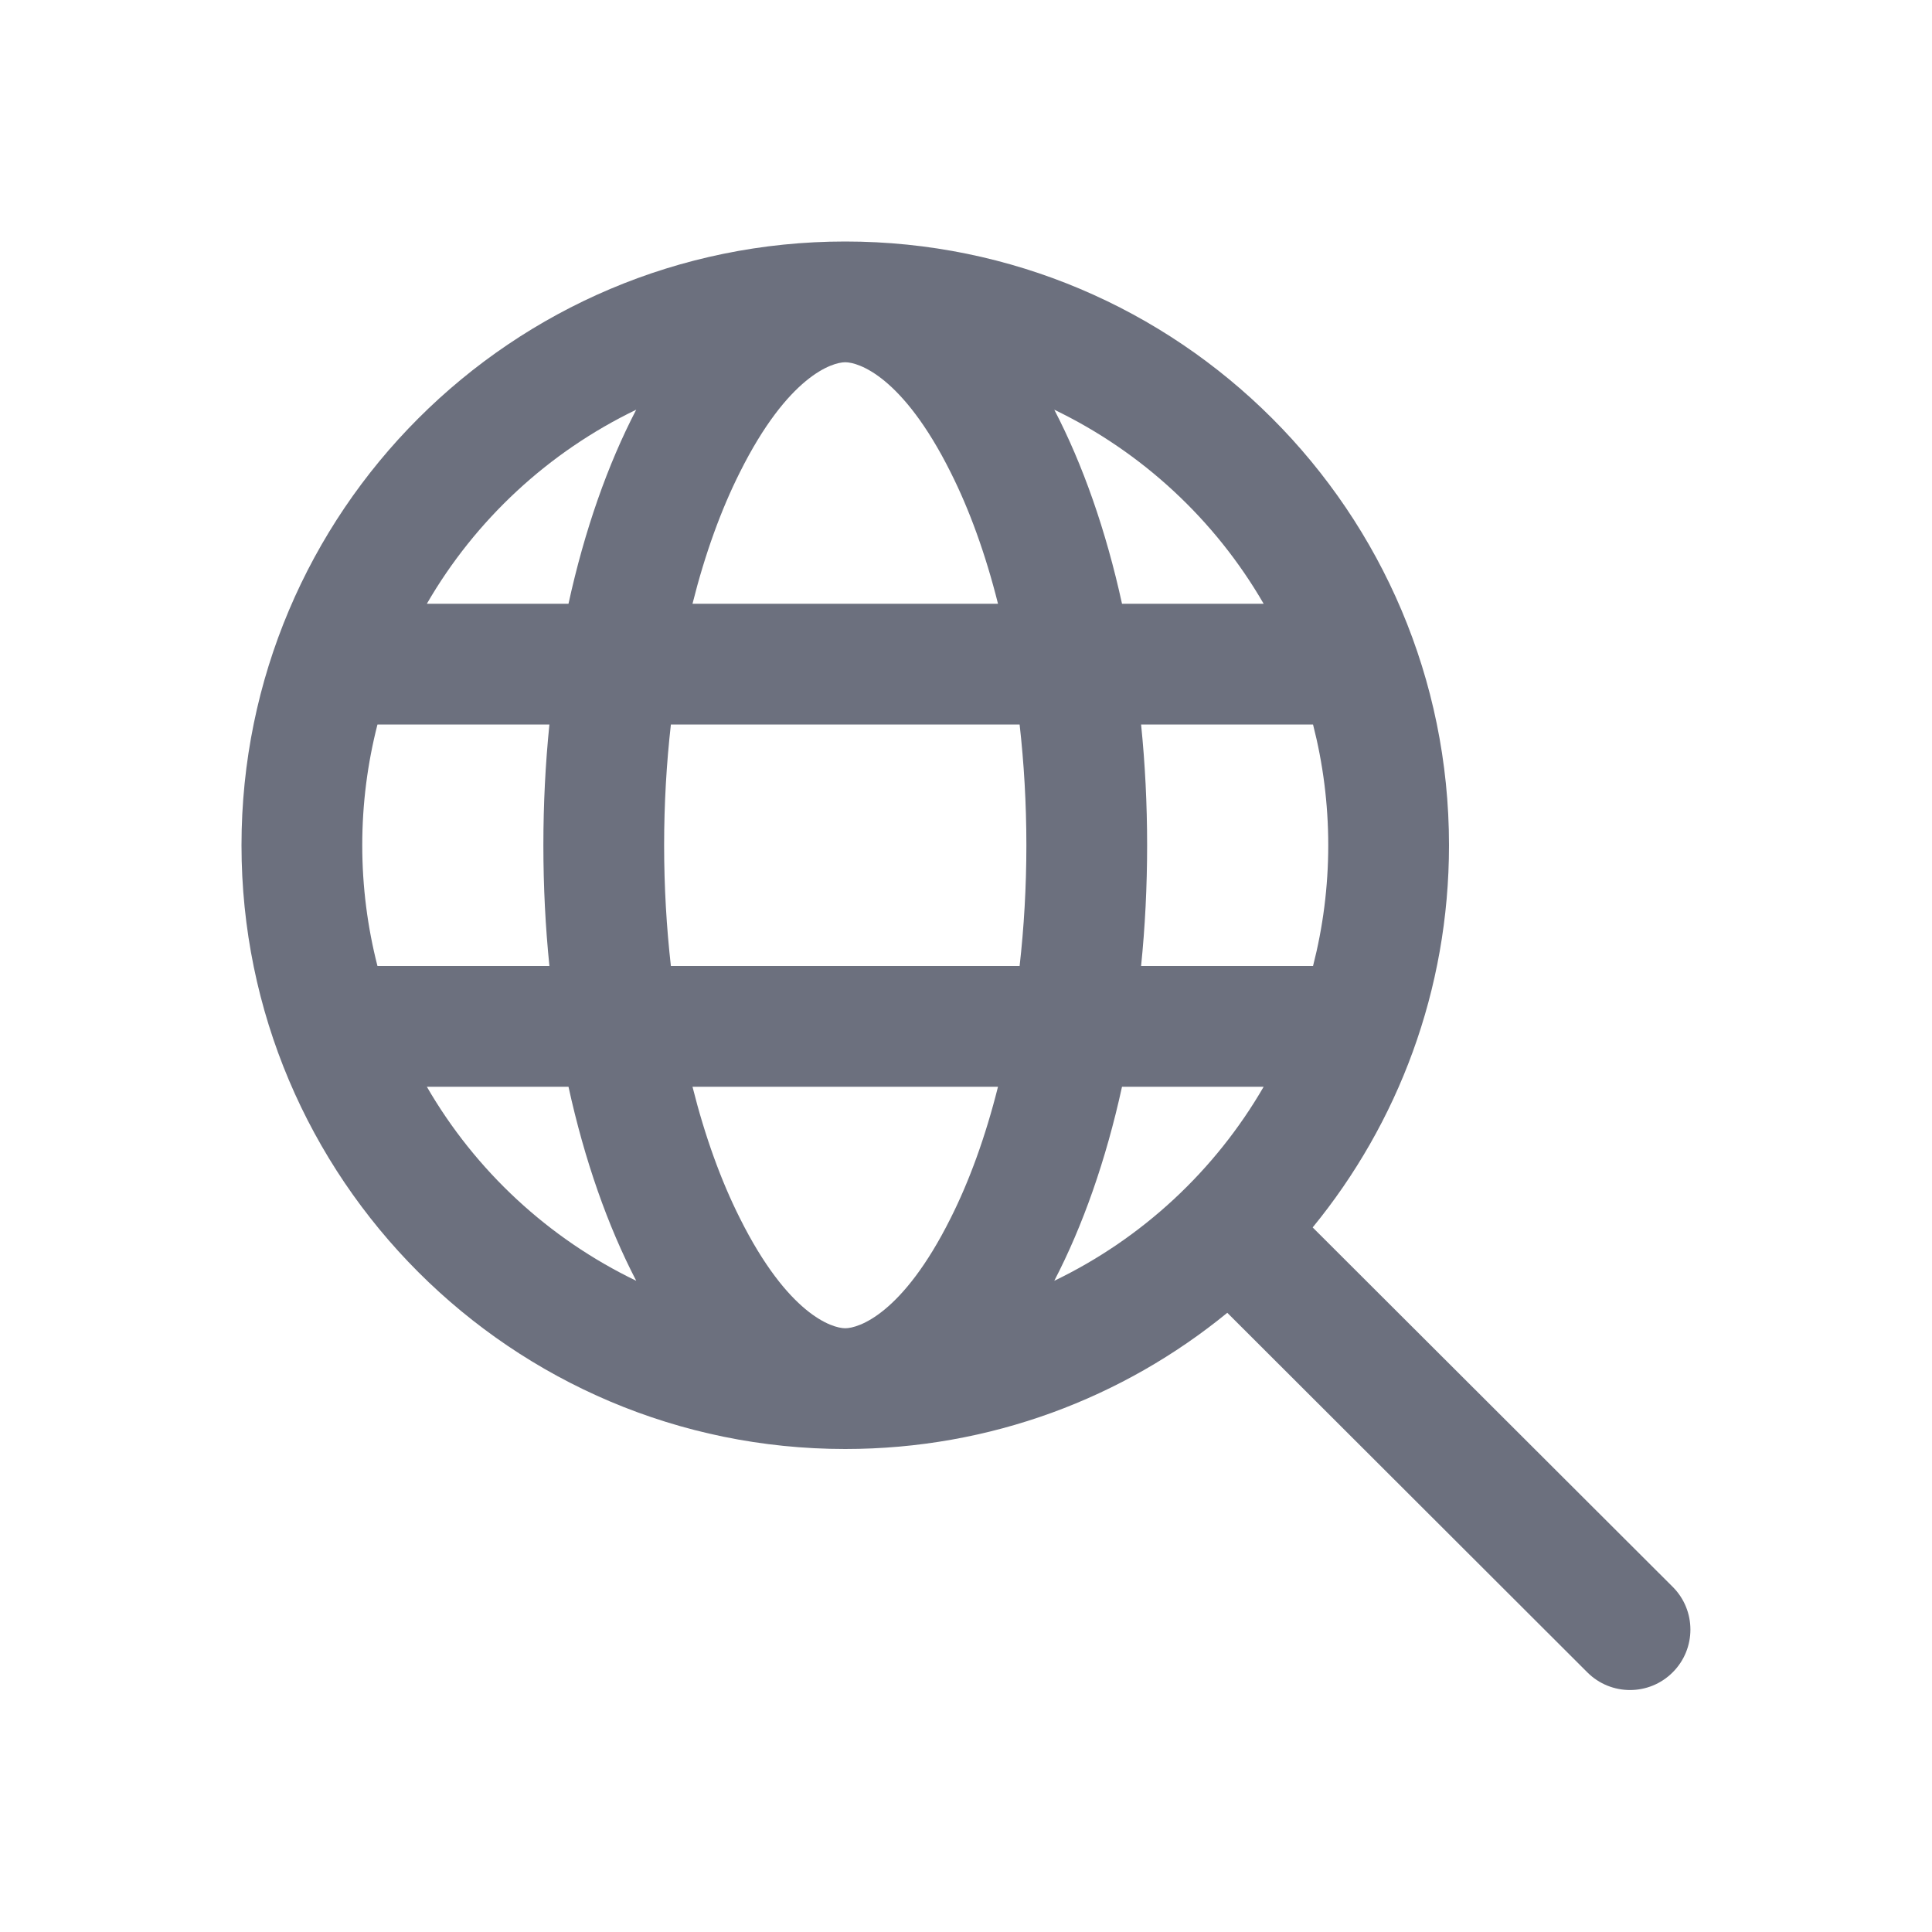 <svg width="16" height="16" viewBox="0 0 16 16" fill="none" xmlns="http://www.w3.org/2000/svg">
<path fill-rule="evenodd" clip-rule="evenodd" d="M12 7C12 4.239 9.761 2 7 2C4.239 2 2 4.239 2 7C2 9.761 4.239 12 7 12C8.201 12 9.302 11.577 10.164 10.872L13.146 13.85C13.341 14.045 13.658 14.045 13.853 13.849C14.048 13.654 14.048 13.337 13.853 13.142L10.871 10.165C11.577 9.303 12 8.201 12 7ZM7.873 10.088C7.474 10.887 7.108 11 7 11C6.892 11 6.526 10.887 6.127 10.088C5.973 9.782 5.839 9.415 5.735 9H8.265C8.161 9.415 8.027 9.782 7.873 10.088ZM5.5 7C5.5 7.347 5.52 7.682 5.556 8H8.444C8.48 7.682 8.5 7.347 8.5 7C8.5 6.653 8.48 6.318 8.444 6H5.556C5.52 6.318 5.5 6.653 5.5 7ZM8.731 10.607C8.967 10.153 9.159 9.608 9.292 9H10.465C10.063 9.695 9.458 10.257 8.731 10.607ZM9.45 8H10.874C10.956 7.68 11 7.345 11 7C11 6.655 10.956 6.32 10.874 6H9.45C9.483 6.323 9.5 6.658 9.5 7C9.5 7.342 9.483 7.677 9.45 8ZM3.126 8H4.55C4.517 7.677 4.5 7.342 4.5 7C4.5 6.658 4.517 6.323 4.55 6H3.126C3.044 6.32 3 6.655 3 7C3 7.345 3.044 7.68 3.126 8ZM4.708 9H3.535C3.937 9.695 4.542 10.257 5.269 10.607C5.033 10.153 4.841 9.608 4.708 9ZM8.265 5H5.735C5.839 4.585 5.973 4.218 6.127 3.912C6.526 3.113 6.892 3 7 3C7.108 3 7.474 3.113 7.873 3.912C8.027 4.218 8.161 4.585 8.265 5ZM10.465 5H9.292C9.159 4.392 8.967 3.846 8.731 3.393C9.458 3.743 10.063 4.305 10.465 5ZM4.708 5C4.841 4.392 5.033 3.846 5.269 3.393C4.542 3.743 3.937 4.305 3.535 5H4.708Z" fill="#6C707E"/>
</svg>
